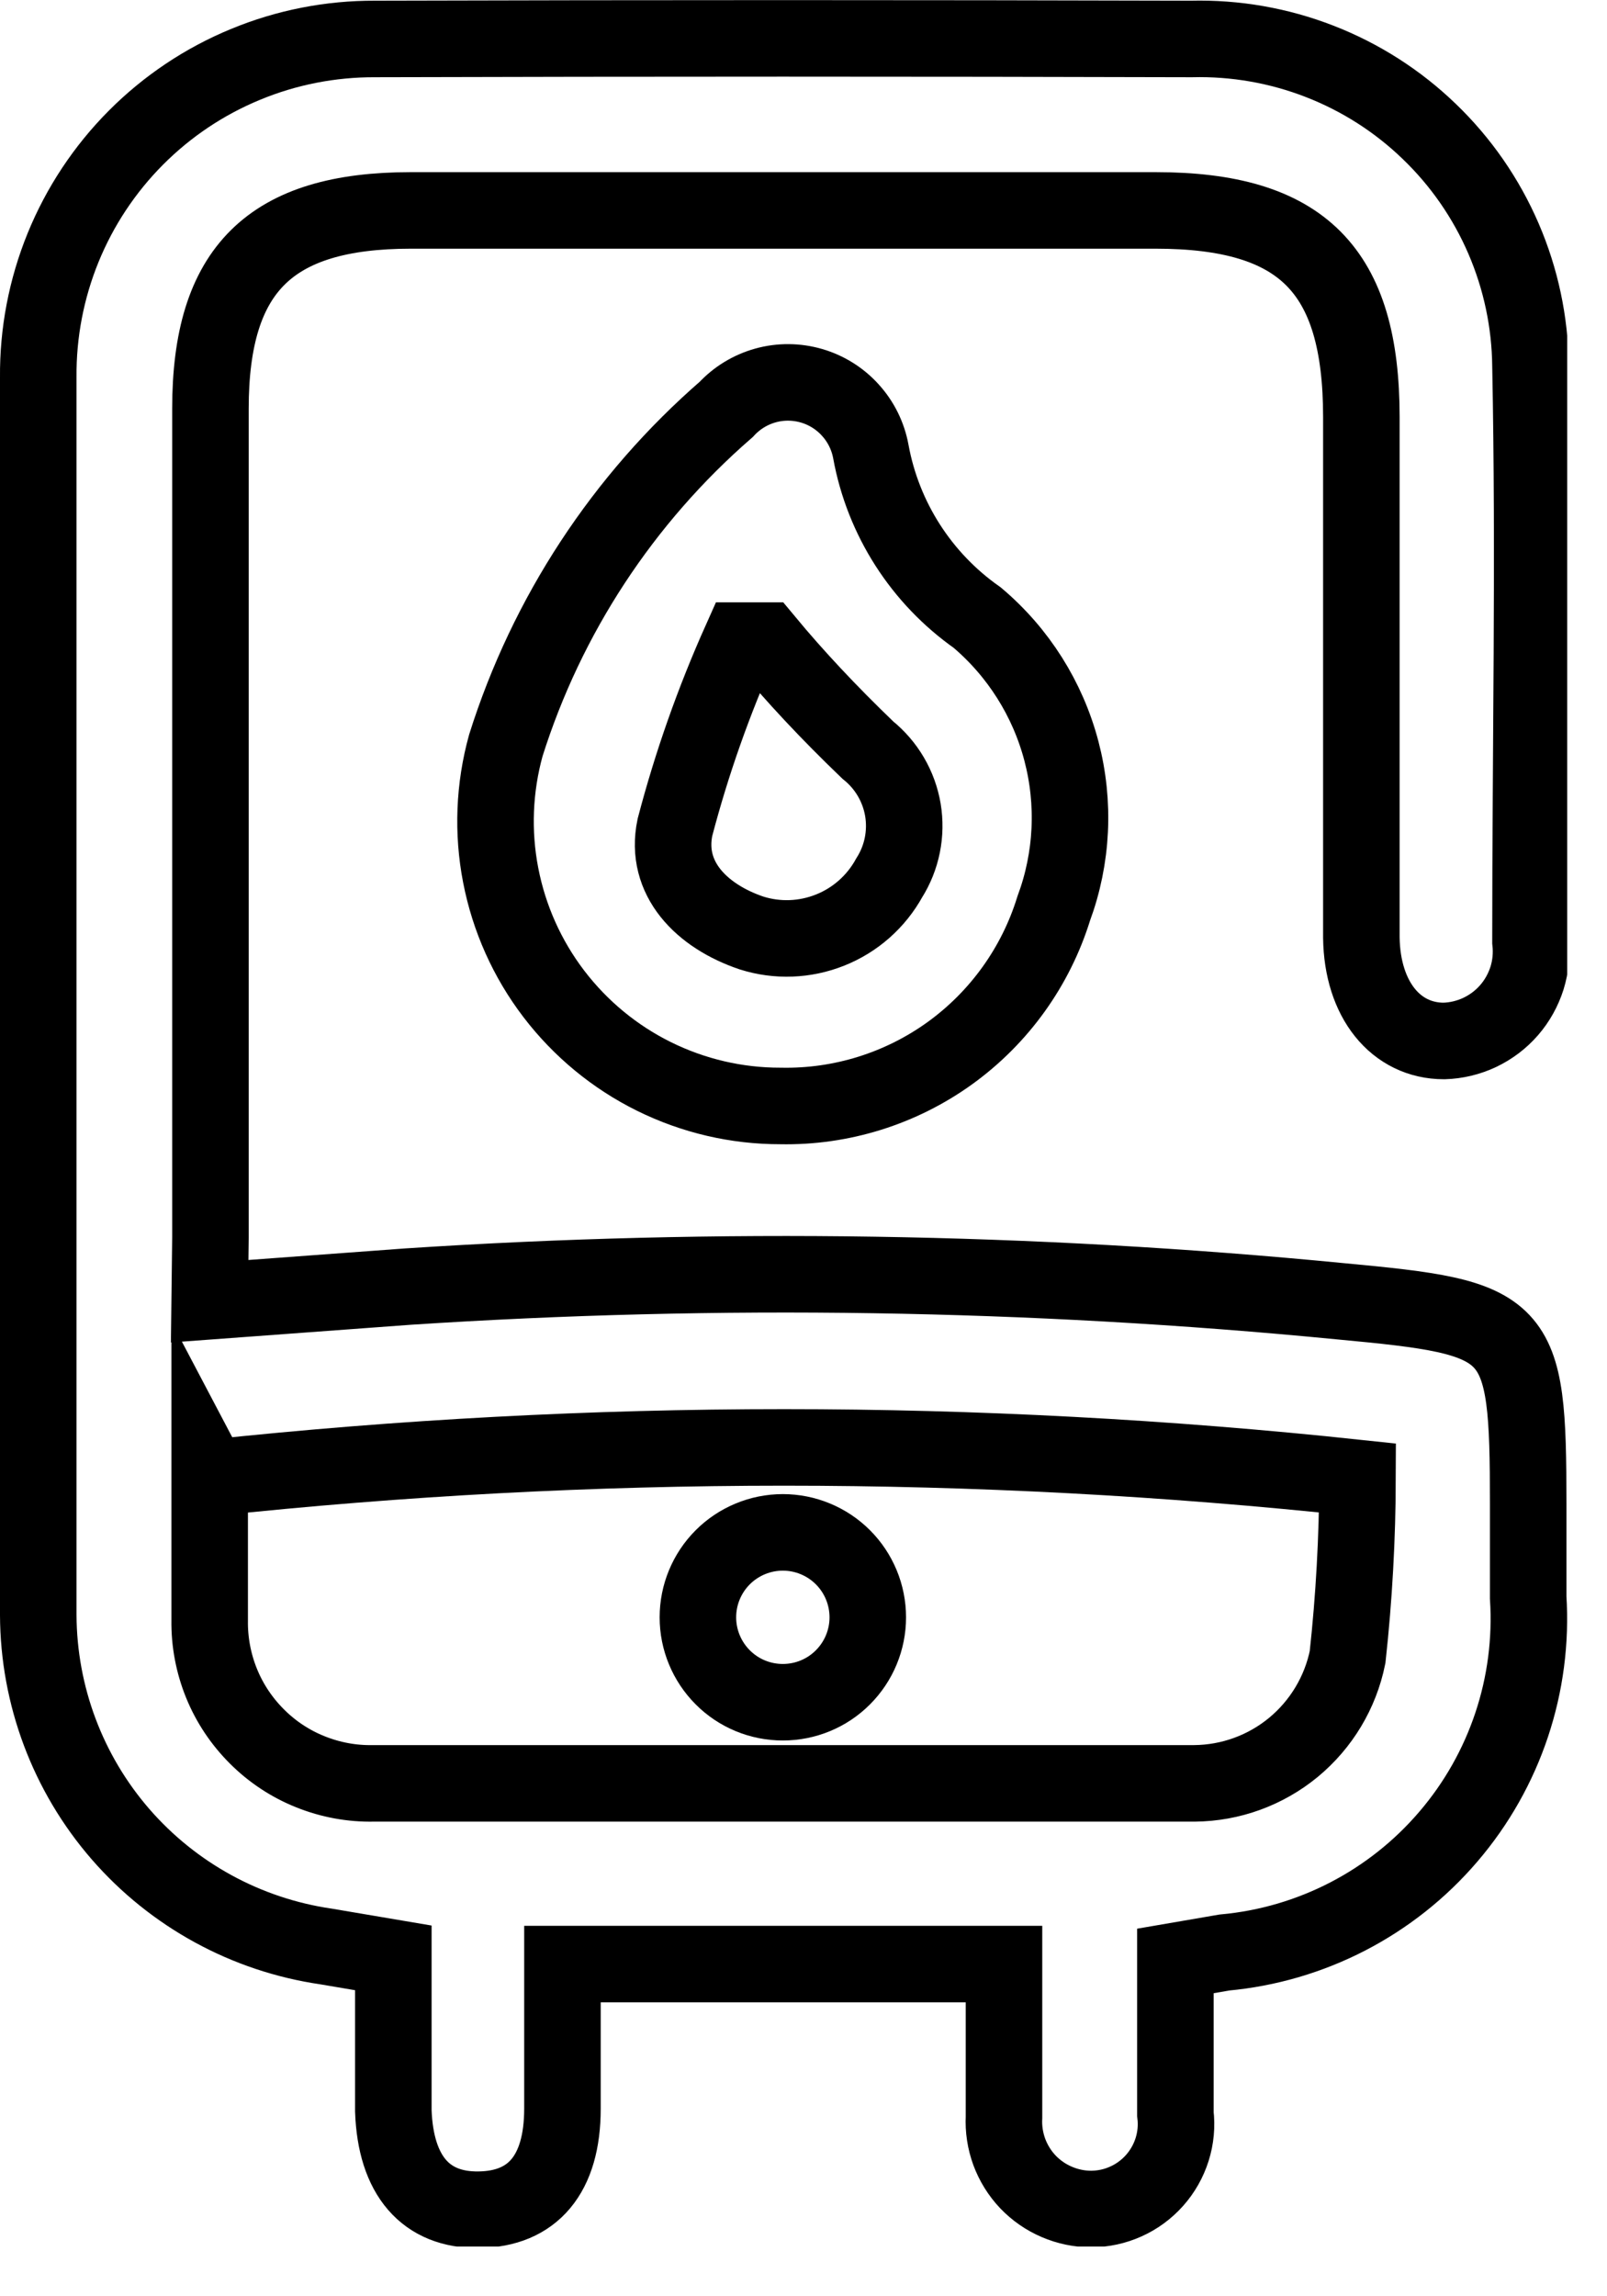 <svg width="21" height="30" viewBox="0 0 21 30" fill="none" xmlns="http://www.w3.org/2000/svg">
<g clip-path="url(#clip0_2792_26431)">
<path d="M2.74 17L5.33 16.809C9.389 16.543 13.462 16.606 17.51 17C19.87 17.22 19.97 17.299 19.97 19.649C19.97 20.059 19.97 20.459 19.97 20.869C20.043 22.008 19.669 23.129 18.927 23.995C18.186 24.862 17.136 25.405 16 25.509L15.36 25.619C15.36 26.279 15.36 26.95 15.36 27.619C15.379 27.775 15.364 27.933 15.317 28.082C15.27 28.231 15.192 28.369 15.088 28.486C14.984 28.603 14.857 28.697 14.714 28.761C14.571 28.826 14.417 28.859 14.26 28.86C14.105 28.86 13.952 28.828 13.81 28.767C13.667 28.706 13.539 28.617 13.432 28.505C13.325 28.392 13.243 28.259 13.189 28.114C13.136 27.969 13.112 27.814 13.12 27.66C13.12 27.009 13.12 26.369 13.12 25.66H7.35C7.35 26.279 7.35 26.919 7.35 27.549C7.35 28.41 6.96 28.86 6.26 28.869C5.56 28.88 5.17 28.419 5.14 27.579C5.14 27.259 5.14 26.93 5.14 26.579V25.579L4.26 25.43C3.218 25.278 2.266 24.758 1.575 23.963C0.885 23.168 0.504 22.152 0.5 21.099V4.929C0.495 4.349 0.605 3.774 0.824 3.236C1.043 2.699 1.366 2.211 1.776 1.799C2.185 1.388 2.672 1.062 3.209 0.841C3.745 0.619 4.32 0.507 4.9 0.509C8.46 0.499 12 0.499 15.57 0.509C16.142 0.495 16.712 0.594 17.246 0.802C17.779 1.009 18.266 1.32 18.678 1.718C19.091 2.115 19.42 2.59 19.647 3.116C19.874 3.642 19.994 4.207 20 4.779C20.05 7.279 20 9.779 20 12.3C20.018 12.46 20.003 12.623 19.955 12.778C19.906 12.932 19.827 13.075 19.721 13.197C19.614 13.32 19.484 13.418 19.337 13.488C19.191 13.557 19.032 13.595 18.87 13.6C18.24 13.6 17.8 13.059 17.79 12.249C17.79 9.979 17.79 7.719 17.79 5.449C17.79 3.529 17.02 2.749 15.1 2.749H5.37C3.53 2.749 2.75 3.519 2.75 5.339C2.75 8.946 2.75 12.556 2.75 16.169L2.74 17ZM2.74 19.29C2.74 19.989 2.74 20.579 2.74 21.169C2.736 21.451 2.789 21.731 2.895 21.992C3.001 22.253 3.159 22.489 3.359 22.688C3.558 22.887 3.796 23.044 4.057 23.148C4.319 23.253 4.599 23.305 4.88 23.299C8.45 23.299 12.03 23.299 15.61 23.299C16.082 23.295 16.538 23.129 16.902 22.829C17.266 22.528 17.516 22.112 17.61 21.649C17.695 20.872 17.738 20.091 17.74 19.309C12.758 18.777 7.733 18.777 2.75 19.309L2.74 19.29Z" stroke="black" stroke-miterlimit="10"/>
<path d="M10.2 14.449C9.626 14.45 9.061 14.318 8.547 14.064C8.033 13.81 7.585 13.44 7.237 12.984C6.889 12.528 6.652 11.998 6.543 11.435C6.434 10.873 6.457 10.292 6.61 9.739C7.146 8.038 8.143 6.519 9.49 5.349C9.629 5.199 9.806 5.091 10.003 5.036C10.2 4.981 10.409 4.983 10.605 5.04C10.801 5.097 10.978 5.208 11.114 5.36C11.251 5.511 11.343 5.698 11.38 5.899C11.54 6.777 12.04 7.556 12.77 8.069C13.307 8.523 13.691 9.131 13.87 9.811C14.049 10.491 14.014 11.21 13.77 11.869C13.535 12.629 13.06 13.291 12.416 13.757C11.772 14.222 10.994 14.465 10.2 14.449V14.449ZM10 8.369H9.68C9.327 9.158 9.039 9.974 8.82 10.809C8.68 11.479 9.17 11.969 9.82 12.189C10.157 12.296 10.52 12.282 10.848 12.151C11.177 12.02 11.449 11.779 11.62 11.469C11.787 11.205 11.85 10.889 11.799 10.581C11.747 10.273 11.584 9.995 11.34 9.799C10.83 9.309 10.39 8.839 10 8.369Z" stroke="black" stroke-miterlimit="10"/>
<path d="M11.34 21.13C11.34 21.424 11.223 21.706 11.015 21.914C10.807 22.123 10.524 22.239 10.23 22.239C9.936 22.239 9.653 22.123 9.445 21.914C9.237 21.706 9.12 21.424 9.12 21.13C9.12 20.835 9.237 20.553 9.445 20.345C9.653 20.137 9.936 20.02 10.23 20.02C10.524 20.02 10.807 20.137 11.015 20.345C11.223 20.553 11.34 20.835 11.34 21.13V21.13Z" stroke="black" stroke-miterlimit="10"/>
</g>
<defs>
<clipPath id="clip0_2792_26431">
<rect width="20.48" height="29.35" fill="white"/>
</clipPath>
</defs>
</svg>
